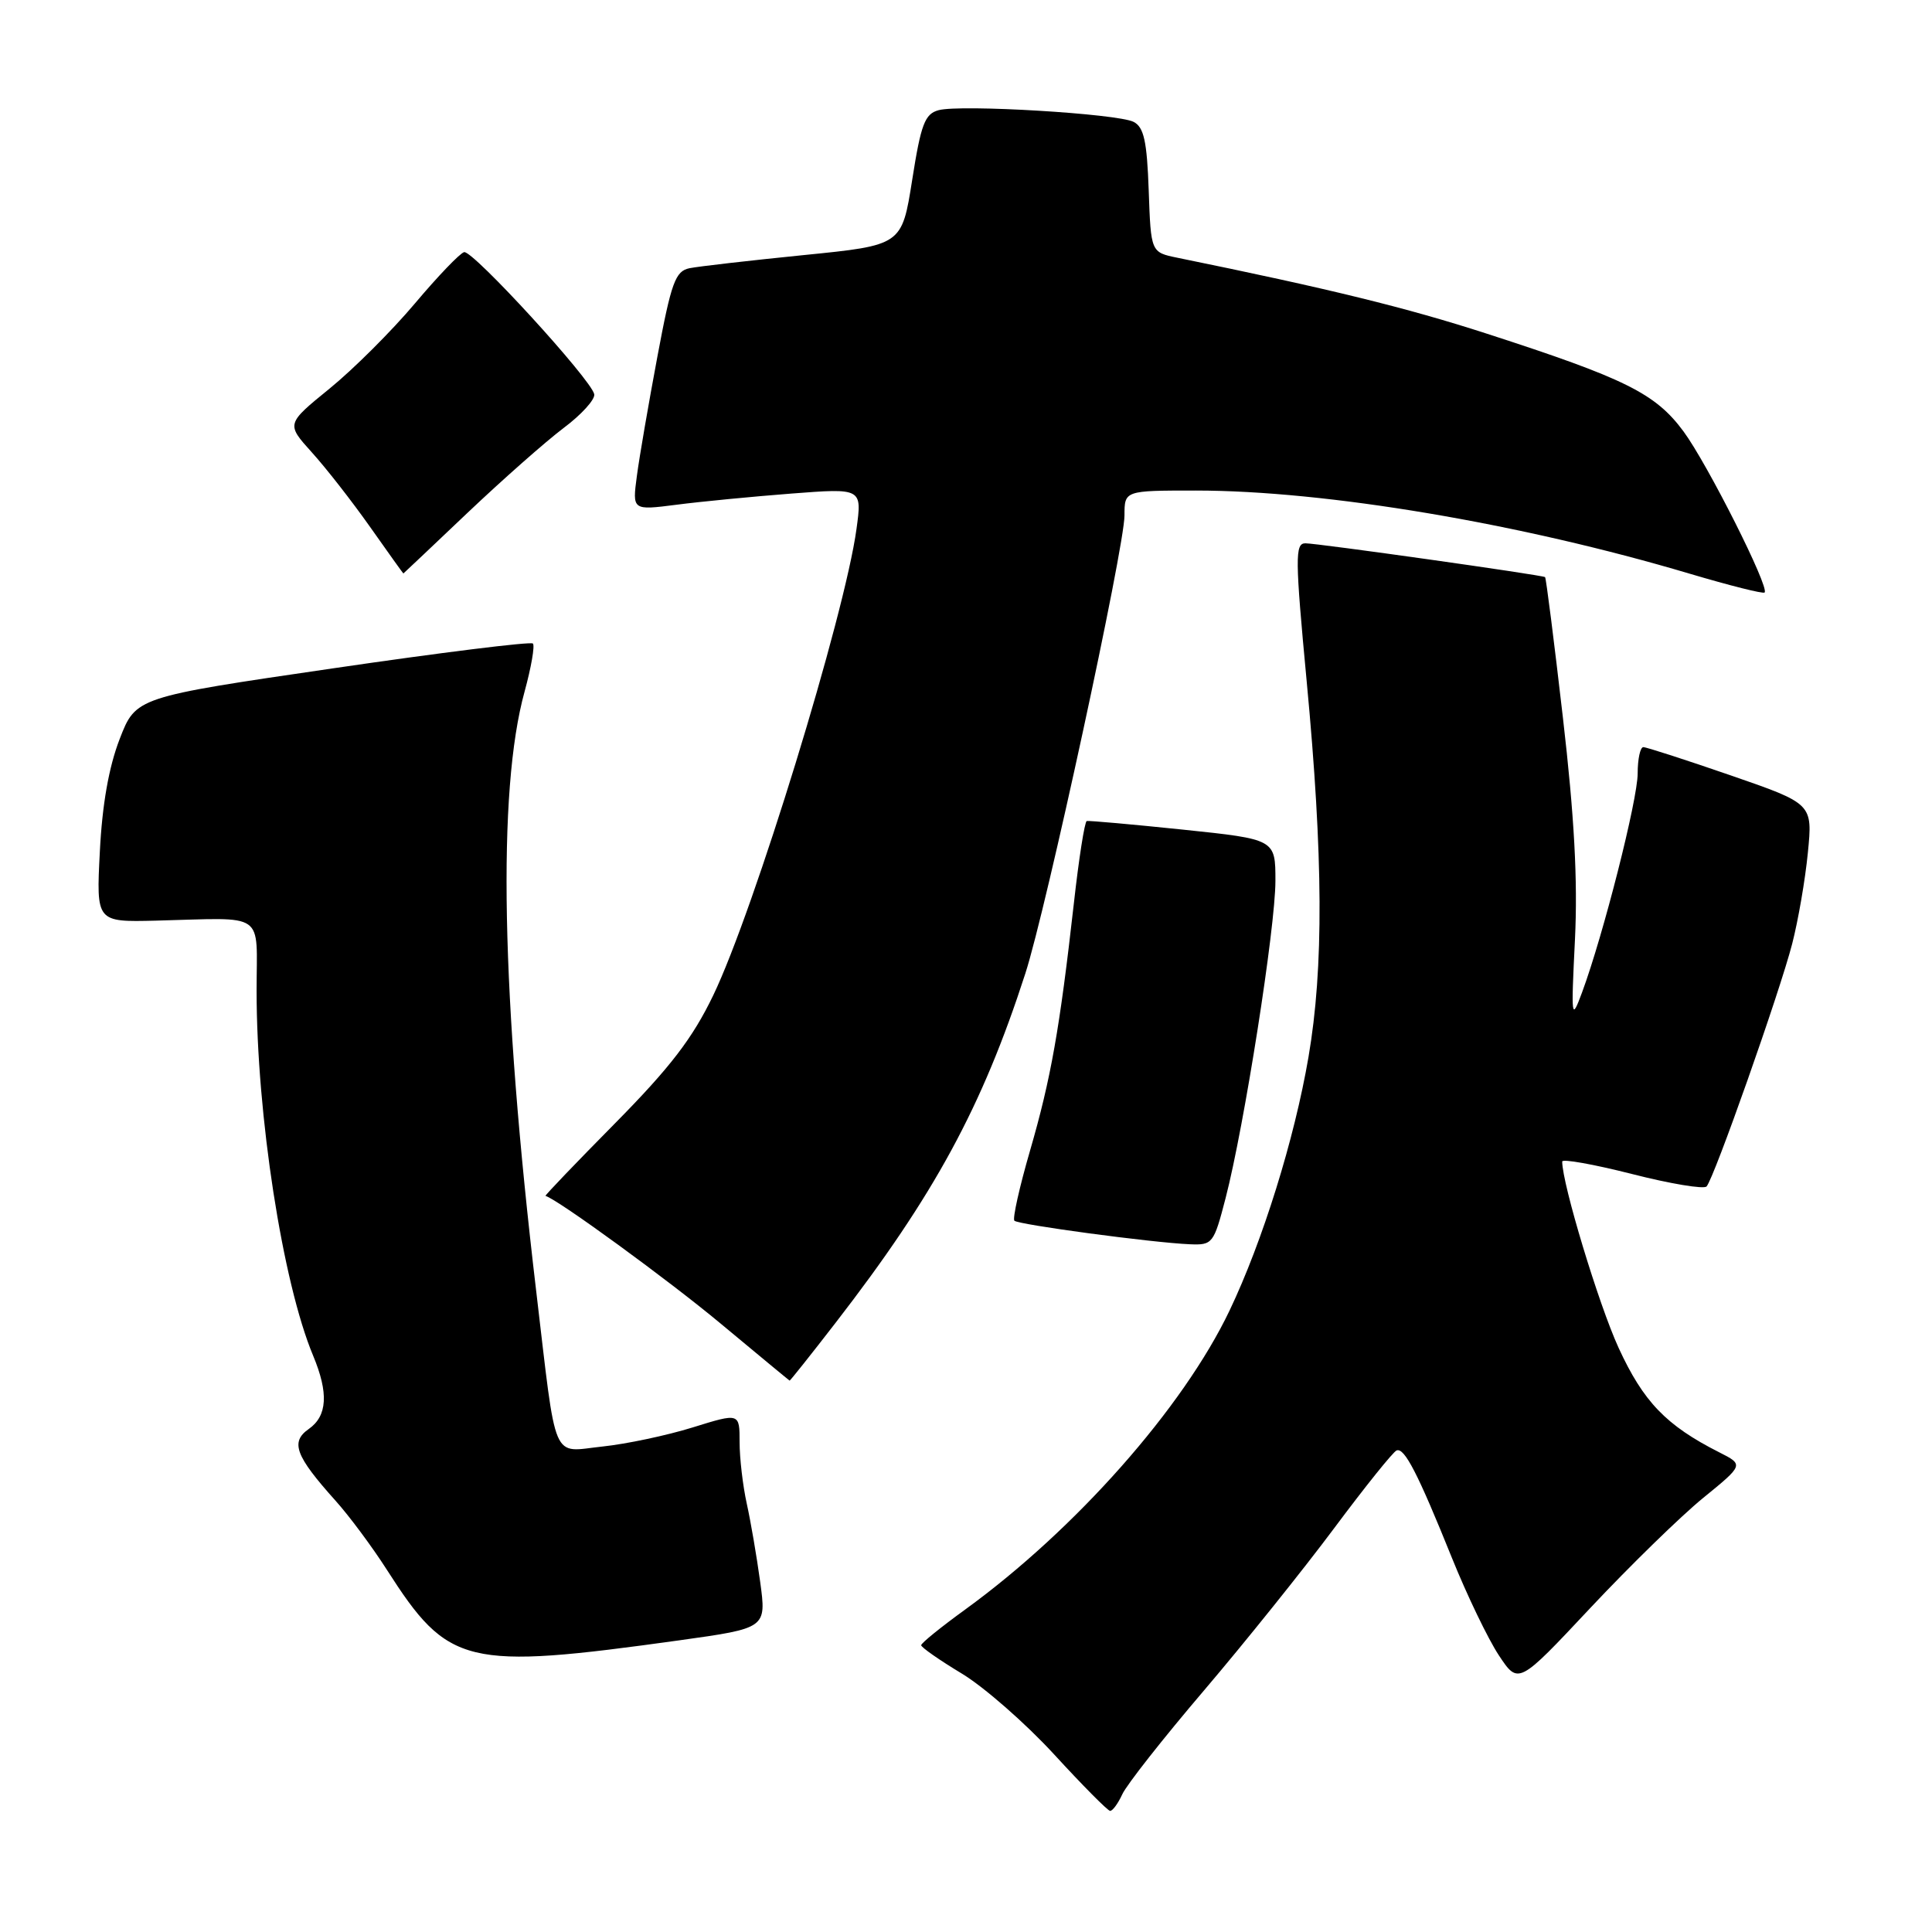 <?xml version="1.0" encoding="UTF-8" standalone="no"?>
<!DOCTYPE svg PUBLIC "-//W3C//DTD SVG 1.1//EN" "http://www.w3.org/Graphics/SVG/1.1/DTD/svg11.dtd" >
<svg xmlns="http://www.w3.org/2000/svg" xmlns:xlink="http://www.w3.org/1999/xlink" version="1.1" viewBox="0 0 256 256">
 <g >
 <path fill="currentColor"
d=" M 148.71 237.75 C 149.27 236.51 154.14 230.32 159.53 224.00 C 164.92 217.67 172.68 208.00 176.78 202.50 C 180.88 197.00 184.60 192.36 185.06 192.19 C 186.10 191.79 187.87 195.22 192.40 206.46 C 194.39 211.39 197.18 217.18 198.60 219.33 C 201.19 223.24 201.19 223.24 210.72 213.07 C 215.97 207.48 222.69 200.92 225.67 198.49 C 231.07 194.09 231.07 194.09 227.79 192.43 C 220.77 188.88 217.75 185.73 214.47 178.59 C 211.83 172.83 207.00 156.87 207.00 153.91 C 207.00 153.53 211.16 154.27 216.24 155.56 C 221.33 156.86 225.78 157.60 226.13 157.21 C 227.12 156.14 235.84 131.41 237.47 125.07 C 238.26 122.01 239.20 116.58 239.55 113.00 C 240.19 106.50 240.19 106.50 229.35 102.75 C 223.38 100.69 218.16 99.00 217.75 99.00 C 217.34 99.00 217.00 100.57 217.00 102.48 C 217.00 105.95 212.45 123.88 209.63 131.50 C 208.21 135.33 208.17 135.04 208.69 124.50 C 209.07 116.67 208.61 108.18 207.09 95.06 C 205.92 84.92 204.86 76.56 204.73 76.47 C 204.30 76.18 174.51 71.98 172.96 71.99 C 171.59 72.00 171.60 73.91 173.14 90.25 C 175.34 113.58 175.41 128.23 173.38 140.07 C 171.52 150.94 167.30 164.48 162.92 173.66 C 156.77 186.54 142.54 202.64 127.88 213.28 C 124.68 215.60 122.06 217.72 122.06 218.00 C 122.06 218.28 124.48 219.97 127.45 221.76 C 130.41 223.55 135.91 228.37 139.67 232.46 C 143.43 236.56 146.77 239.93 147.09 239.95 C 147.41 239.98 148.14 238.99 148.71 237.75 Z  M 90.03 217.35 C 101.56 215.74 101.56 215.74 100.73 209.62 C 100.27 206.25 99.47 201.58 98.95 199.24 C 98.43 196.89 98.00 193.22 98.00 191.09 C 98.00 187.21 98.00 187.21 91.79 189.14 C 88.38 190.20 83.00 191.34 79.85 191.67 C 72.99 192.39 73.80 194.30 71.04 171.00 C 66.40 131.87 65.87 104.84 69.51 91.64 C 70.39 88.42 70.89 85.55 70.61 85.27 C 70.32 84.99 58.37 86.47 44.05 88.57 C 18.00 92.38 18.00 92.38 15.85 97.94 C 14.42 101.64 13.54 106.63 13.23 112.84 C 12.75 122.18 12.75 122.18 20.63 121.99 C 35.44 121.62 34.00 120.62 34.00 131.28 C 34.00 147.72 37.44 169.94 41.49 179.63 C 43.56 184.59 43.38 187.62 40.91 189.35 C 38.45 191.07 39.13 192.91 44.45 198.84 C 46.26 200.85 49.32 204.97 51.26 208.00 C 59.42 220.75 61.66 221.29 90.03 217.35 Z  M 110.74 175.25 C 123.80 158.36 130.14 146.69 135.86 129.00 C 138.63 120.46 149.00 72.54 149.00 68.30 C 149.00 65.00 149.00 65.00 158.45 65.00 C 175.65 65.00 201.44 69.34 223.90 76.02 C 229.16 77.58 233.63 78.71 233.82 78.51 C 234.49 77.84 226.25 61.47 223.07 57.16 C 219.35 52.13 215.38 50.16 197.00 44.21 C 186.41 40.78 176.14 38.26 156.00 34.15 C 152.50 33.43 152.50 33.43 152.21 25.23 C 151.98 18.69 151.57 16.85 150.21 16.15 C 148.09 15.06 127.28 13.81 124.37 14.60 C 122.55 15.09 122.03 16.44 120.87 23.84 C 119.50 32.50 119.50 32.50 106.50 33.80 C 99.35 34.52 92.54 35.30 91.36 35.54 C 89.49 35.93 88.95 37.40 87.11 47.24 C 85.95 53.43 84.72 60.55 84.39 63.06 C 83.78 67.63 83.78 67.63 89.64 66.88 C 92.86 66.46 99.71 65.80 104.87 65.40 C 114.23 64.68 114.23 64.68 113.49 70.09 C 111.93 81.54 99.91 120.66 94.51 131.88 C 91.76 137.59 88.82 141.42 81.51 148.83 C 76.31 154.09 72.16 158.43 72.28 158.46 C 73.97 158.97 88.60 169.64 95.50 175.39 C 100.45 179.51 104.56 182.91 104.63 182.94 C 104.69 182.97 107.45 179.51 110.74 175.25 Z  M 162.40 158.75 C 164.87 149.21 169.00 122.91 169.00 116.72 C 169.00 111.21 169.00 111.21 156.75 109.93 C 150.01 109.23 144.28 108.72 144.00 108.79 C 143.72 108.87 142.95 113.79 142.29 119.72 C 140.41 136.37 139.26 142.89 136.49 152.45 C 135.08 157.30 134.15 161.48 134.41 161.75 C 134.95 162.28 152.67 164.66 157.64 164.87 C 160.68 165.00 160.83 164.80 162.40 158.75 Z  M 61.94 67.96 C 66.58 63.56 72.31 58.50 74.67 56.72 C 77.04 54.95 78.87 52.93 78.74 52.24 C 78.38 50.33 62.64 33.13 61.50 33.41 C 60.95 33.54 58.01 36.61 54.96 40.23 C 51.91 43.85 46.83 48.92 43.67 51.49 C 37.92 56.17 37.92 56.17 41.31 59.93 C 43.18 61.99 46.66 66.45 49.05 69.84 C 51.44 73.23 53.42 76.00 53.45 75.99 C 53.48 75.98 57.30 72.37 61.94 67.96 Z "/>
</g>
</svg>